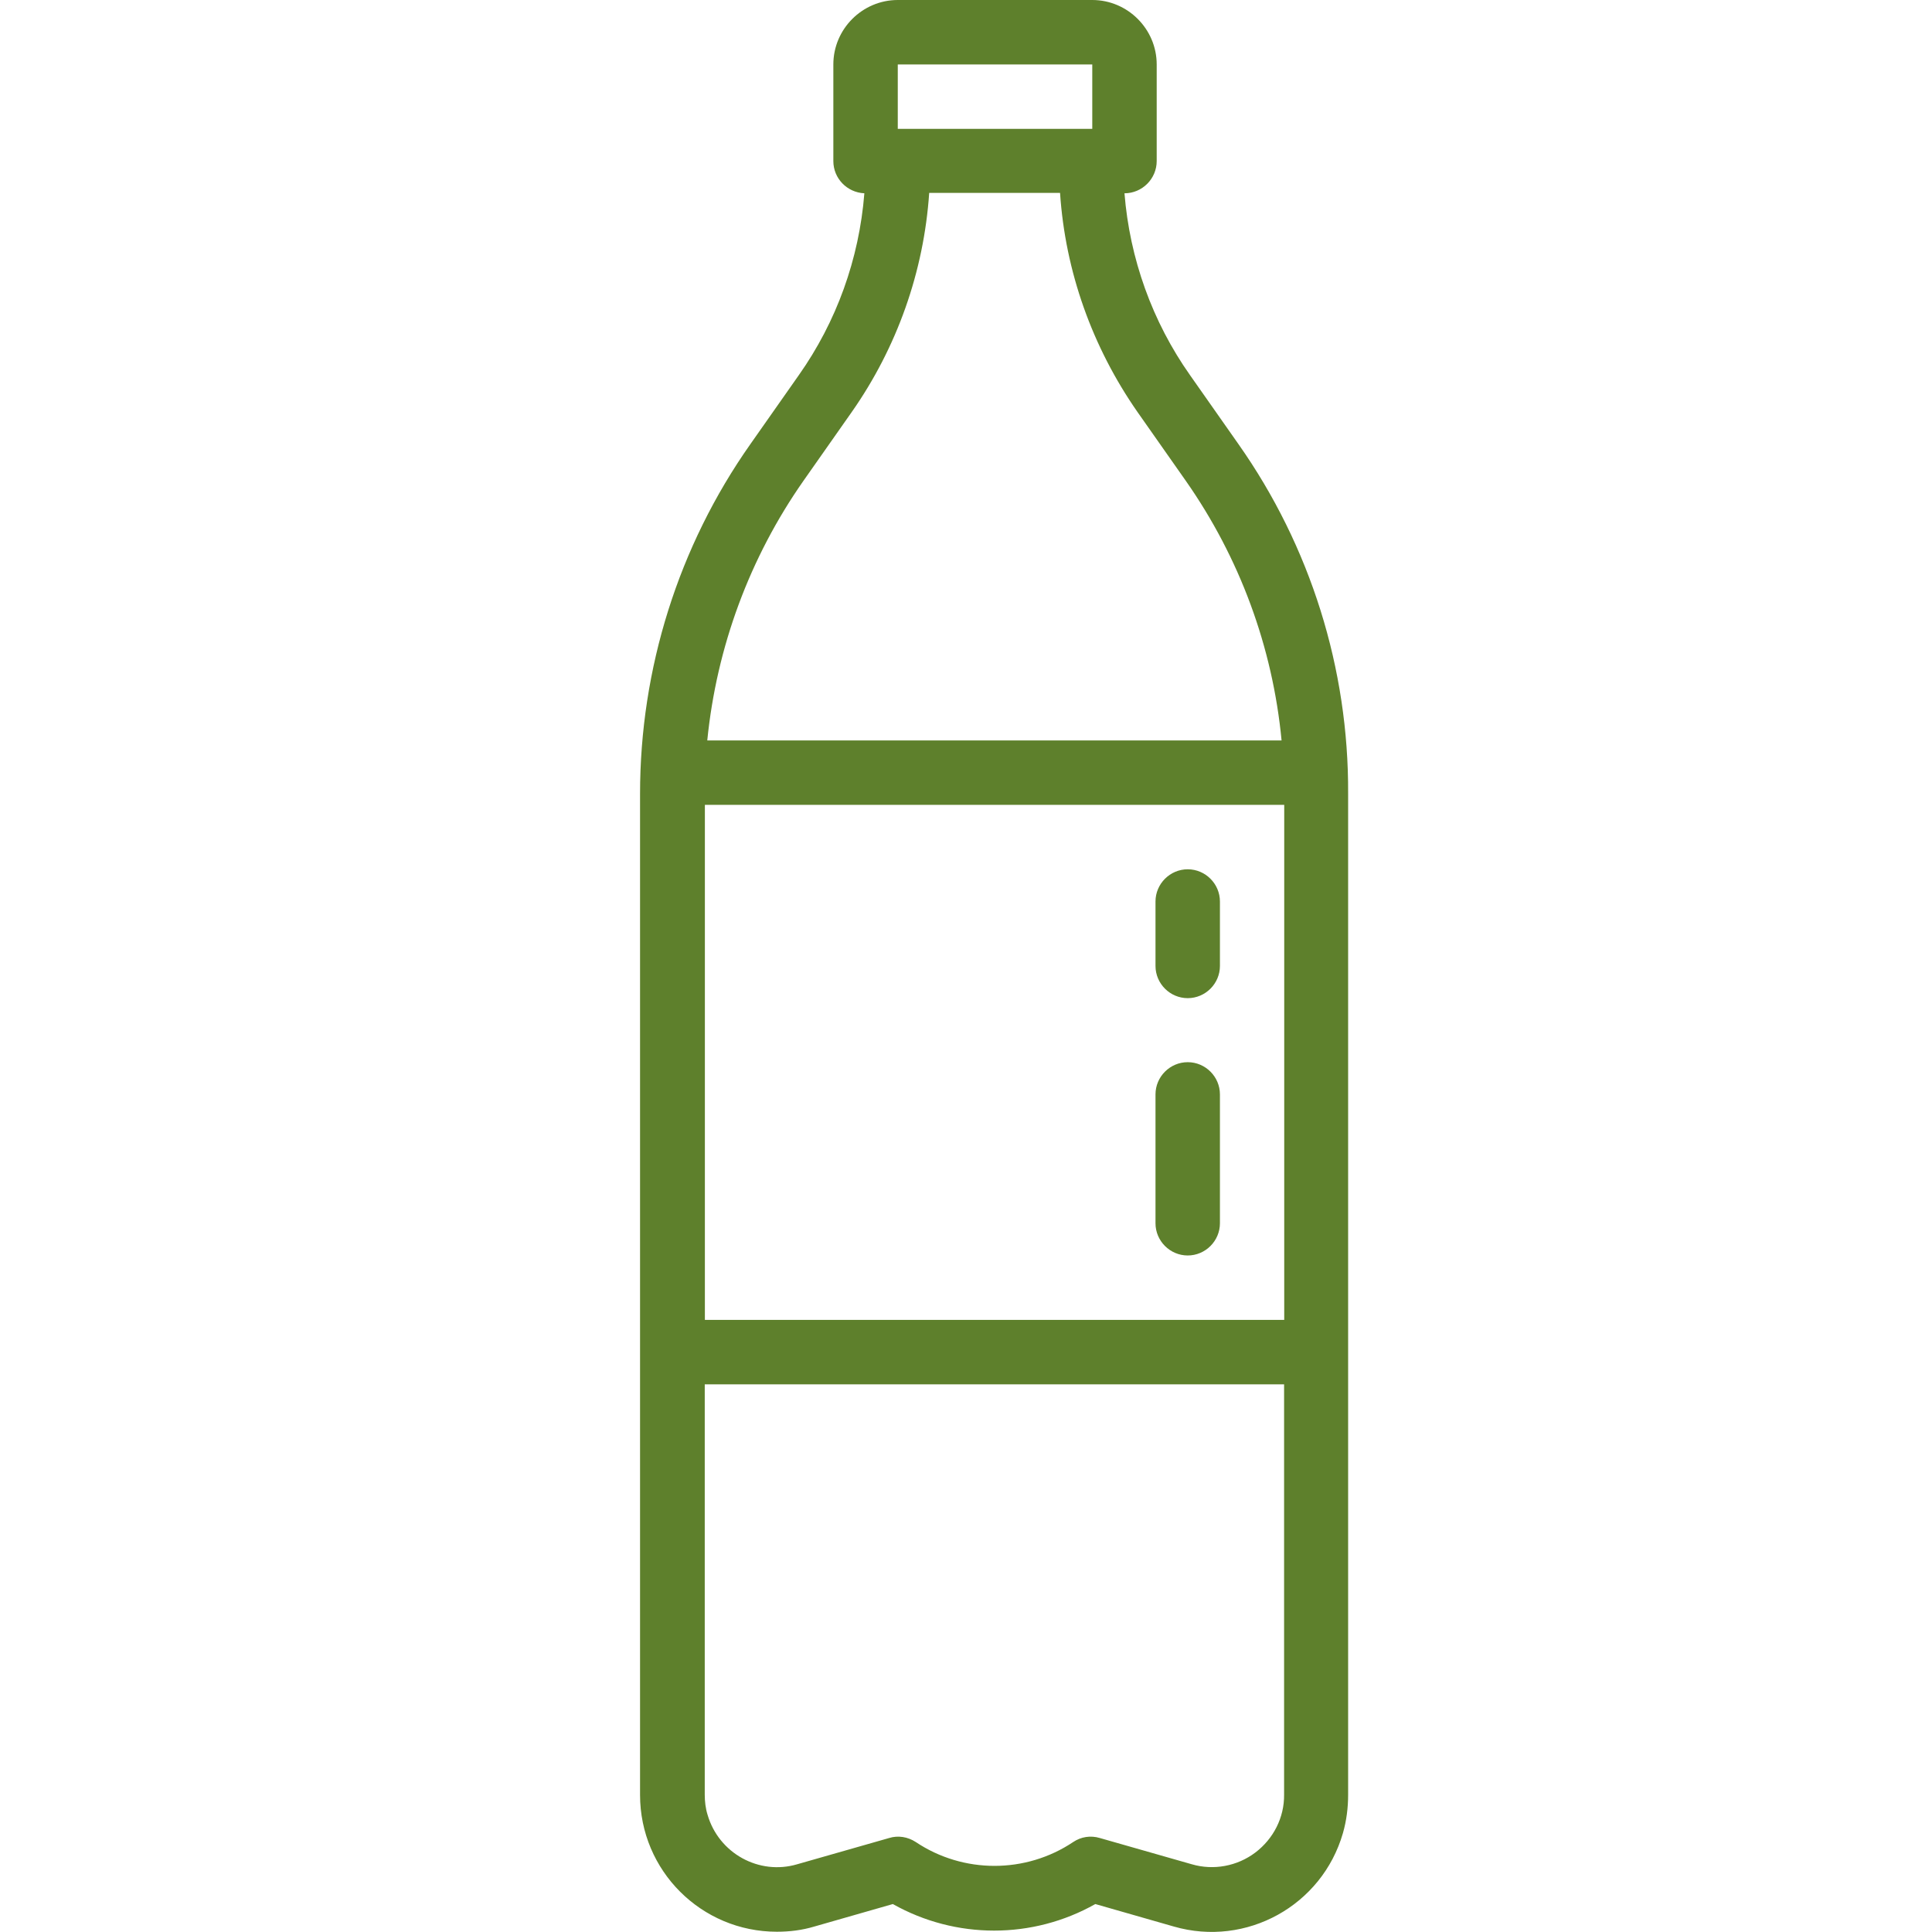 <?xml version="1.0" encoding="utf-8"?>
<!-- Generator: Adobe Illustrator 25.1.0, SVG Export Plug-In . SVG Version: 6.00 Build 0)  -->
<svg version="1.1" id="Capa_1" xmlns="http://www.w3.org/2000/svg" xmlns:xlink="http://www.w3.org/1999/xlink" x="0px" y="0px"
	 viewBox="0 0 1451.3 1451.3" style="enable-background:new 0 0 1451.3 1451.3;" xml:space="preserve">
<style type="text/css">
	.st0{fill:#5E802C;}
</style>
<g id="outline">
	<path class="st0" d="M930.3,333.6L894,281.9c-28.4-40.2-45.4-87.7-49.3-136.7c13.3,0,24.2-10.9,24.2-24.2V48.4
		c0-26.6-21.8-48.4-48.4-48.4H674.4C647.8,0,626,21.8,626,48.4V121c0,13,10.3,23.6,23.3,24.2c-3.9,49.3-20.9,96.5-49.3,136.7
		l-36.3,51.7c-54.1,76.8-82.9,168.8-82.9,262.8v751.9c0,56.9,46,102.8,102.8,102.8c9.7,0,19.1-1.2,28.1-3.9l59-16.9
		c47.2,26.6,105,26.6,152.1,0l59,16.9c54.4,15.7,111.3-15.7,127-70.2c2.7-9.4,3.9-19.1,3.9-28.7V596.2
		C1013.2,502.4,984.4,410.4,930.3,333.6z M529.5,604.6h435.2v386.9H529.5V604.6z M674.4,48.4h146.1v48.4H674.4L674.4,48.4
		L674.4,48.4z M603.6,361.1l36.3-51.7c33.9-48.4,54.1-105.3,58.1-164.5h98.3c3.9,59,24.2,115.8,58.1,164.5l36.3,51.7
		c40.5,57.8,65.3,124.9,72,195.1H531.3C538.3,486.1,563.1,418.9,603.6,361.1z M943,1391.6c-13.6,10.3-31.5,13.6-47.8,8.8l-69-19.7
		c-7-2.1-14.2-0.9-20,3c-35.7,23.9-82.6,23.9-118.3,0c-6-3.9-13.3-5.1-20-3l-69,19.7c-28.7,8.5-59-8.2-67.4-37.2
		c-1.5-4.8-2.1-10-2.1-15.1v-308.2h435.2v308.2C964.8,1365.3,956.6,1381.3,943,1391.6z"/>
	<path class="st0" d="M892.2,653c-13.3,0-24.2,10.9-24.2,24.2v48.4c0,13.3,10.9,24.2,24.2,24.2c13.3,0,24.2-10.9,24.2-24.2v-48.4
		C916.4,663.9,905.5,653,892.2,653z"/>
	<path class="st0" d="M892.2,797.9c-13.3,0-24.2,10.9-24.2,24.2v96.8c0,13.3,10.9,24.2,24.2,24.2c13.3,0,24.2-10.9,24.2-24.2v-96.8
		C916.4,808.8,905.5,797.9,892.2,797.9z"/>
</g>
</svg>

